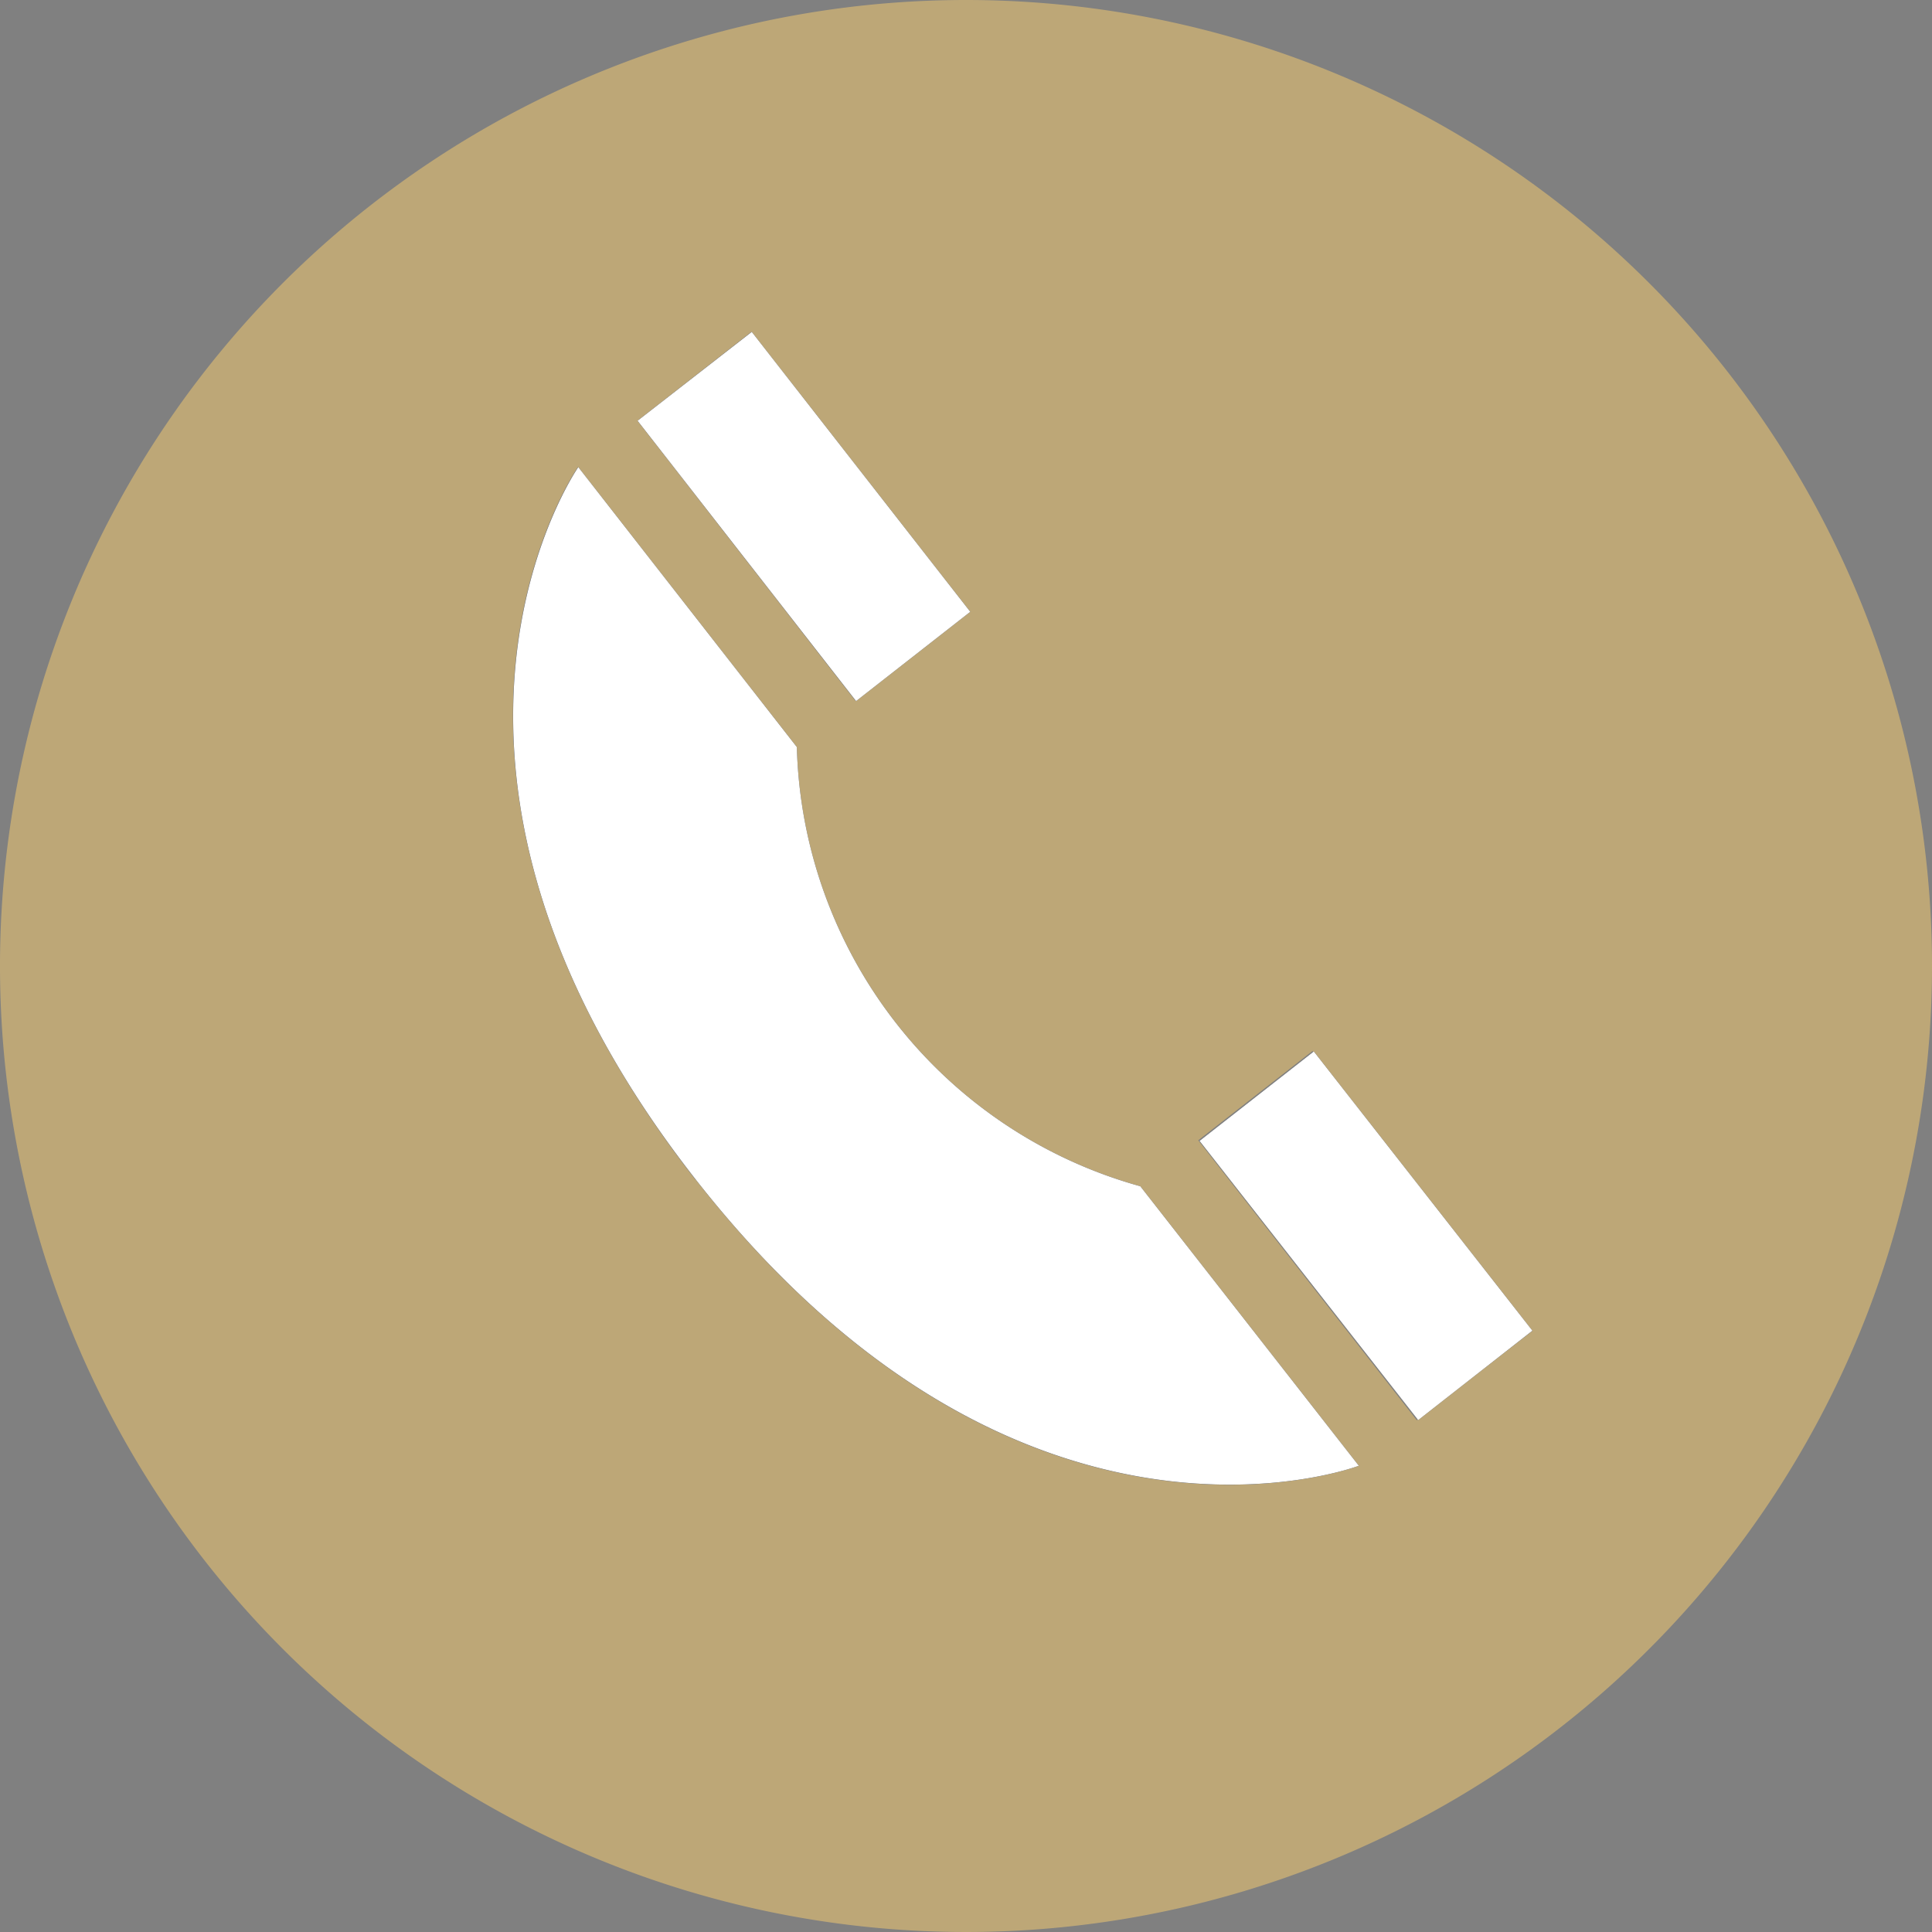 <svg xmlns="http://www.w3.org/2000/svg" viewBox="0 0 45 45"><rect x="0" y="0" width="45" height="45" fill="#808080" stroke="none"/><defs><style>.cls-1{fill:#bda777;}.cls-2{fill:#333;}.cls-3{fill:#fff;}</style></defs><title>Recurso 12</title><g id="Capa_2" data-name="Capa 2"><g id="Content"><g id="Style_2_copy_3" data-name="Style 2 copy 3"><path class="cls-1" d="M22.5,0A22.5,22.5,0,1,0,45,22.5,22.5,22.5,0,0,0,22.5,0Zm-5,7.73,5.09,6.52-2.66,2.08L14.85,9.8Zm-1.3,19.75c-7.56-9.69-2.74-16.6-2.74-16.6l5.09,6.52a10.92,10.92,0,0,0,8,10.23l5.09,6.51S23.78,37.15,16.21,27.48ZM33,33.08l-5.09-6.52,2.66-2.08L35.69,31Z"/><polygon class="cls-2" points="19.94 16.33 14.85 9.8 17.51 7.73 22.6 14.25 19.94 16.33"/><path class="cls-2" d="M26.56,27.63l5.09,6.51s-7.87,3-15.44-6.66-2.74-16.6-2.74-16.6l5.09,6.52a10.92,10.92,0,0,0,8,10.23Z"/><rect class="cls-2" x="30.13" y="24.65" width="3.38" height="8.26" transform="translate(-10.98 25.74) rotate(-38.06)"/></g><g id="style_4" data-name="style 4"><rect class="cls-3" x="30.13" y="24.65" width="3.38" height="8.26" transform="translate(-10.98 25.74) rotate(-38.06)"/><path class="cls-3" d="M31.65,34.14s-7.87,3-15.44-6.66-2.74-16.6-2.74-16.6l5.09,6.52a10.92,10.92,0,0,0,8,10.23Z"/><polygon class="cls-3" points="22.6 14.25 19.94 16.33 14.85 9.8 17.51 7.73 22.6 14.25"/></g></g></g></svg>